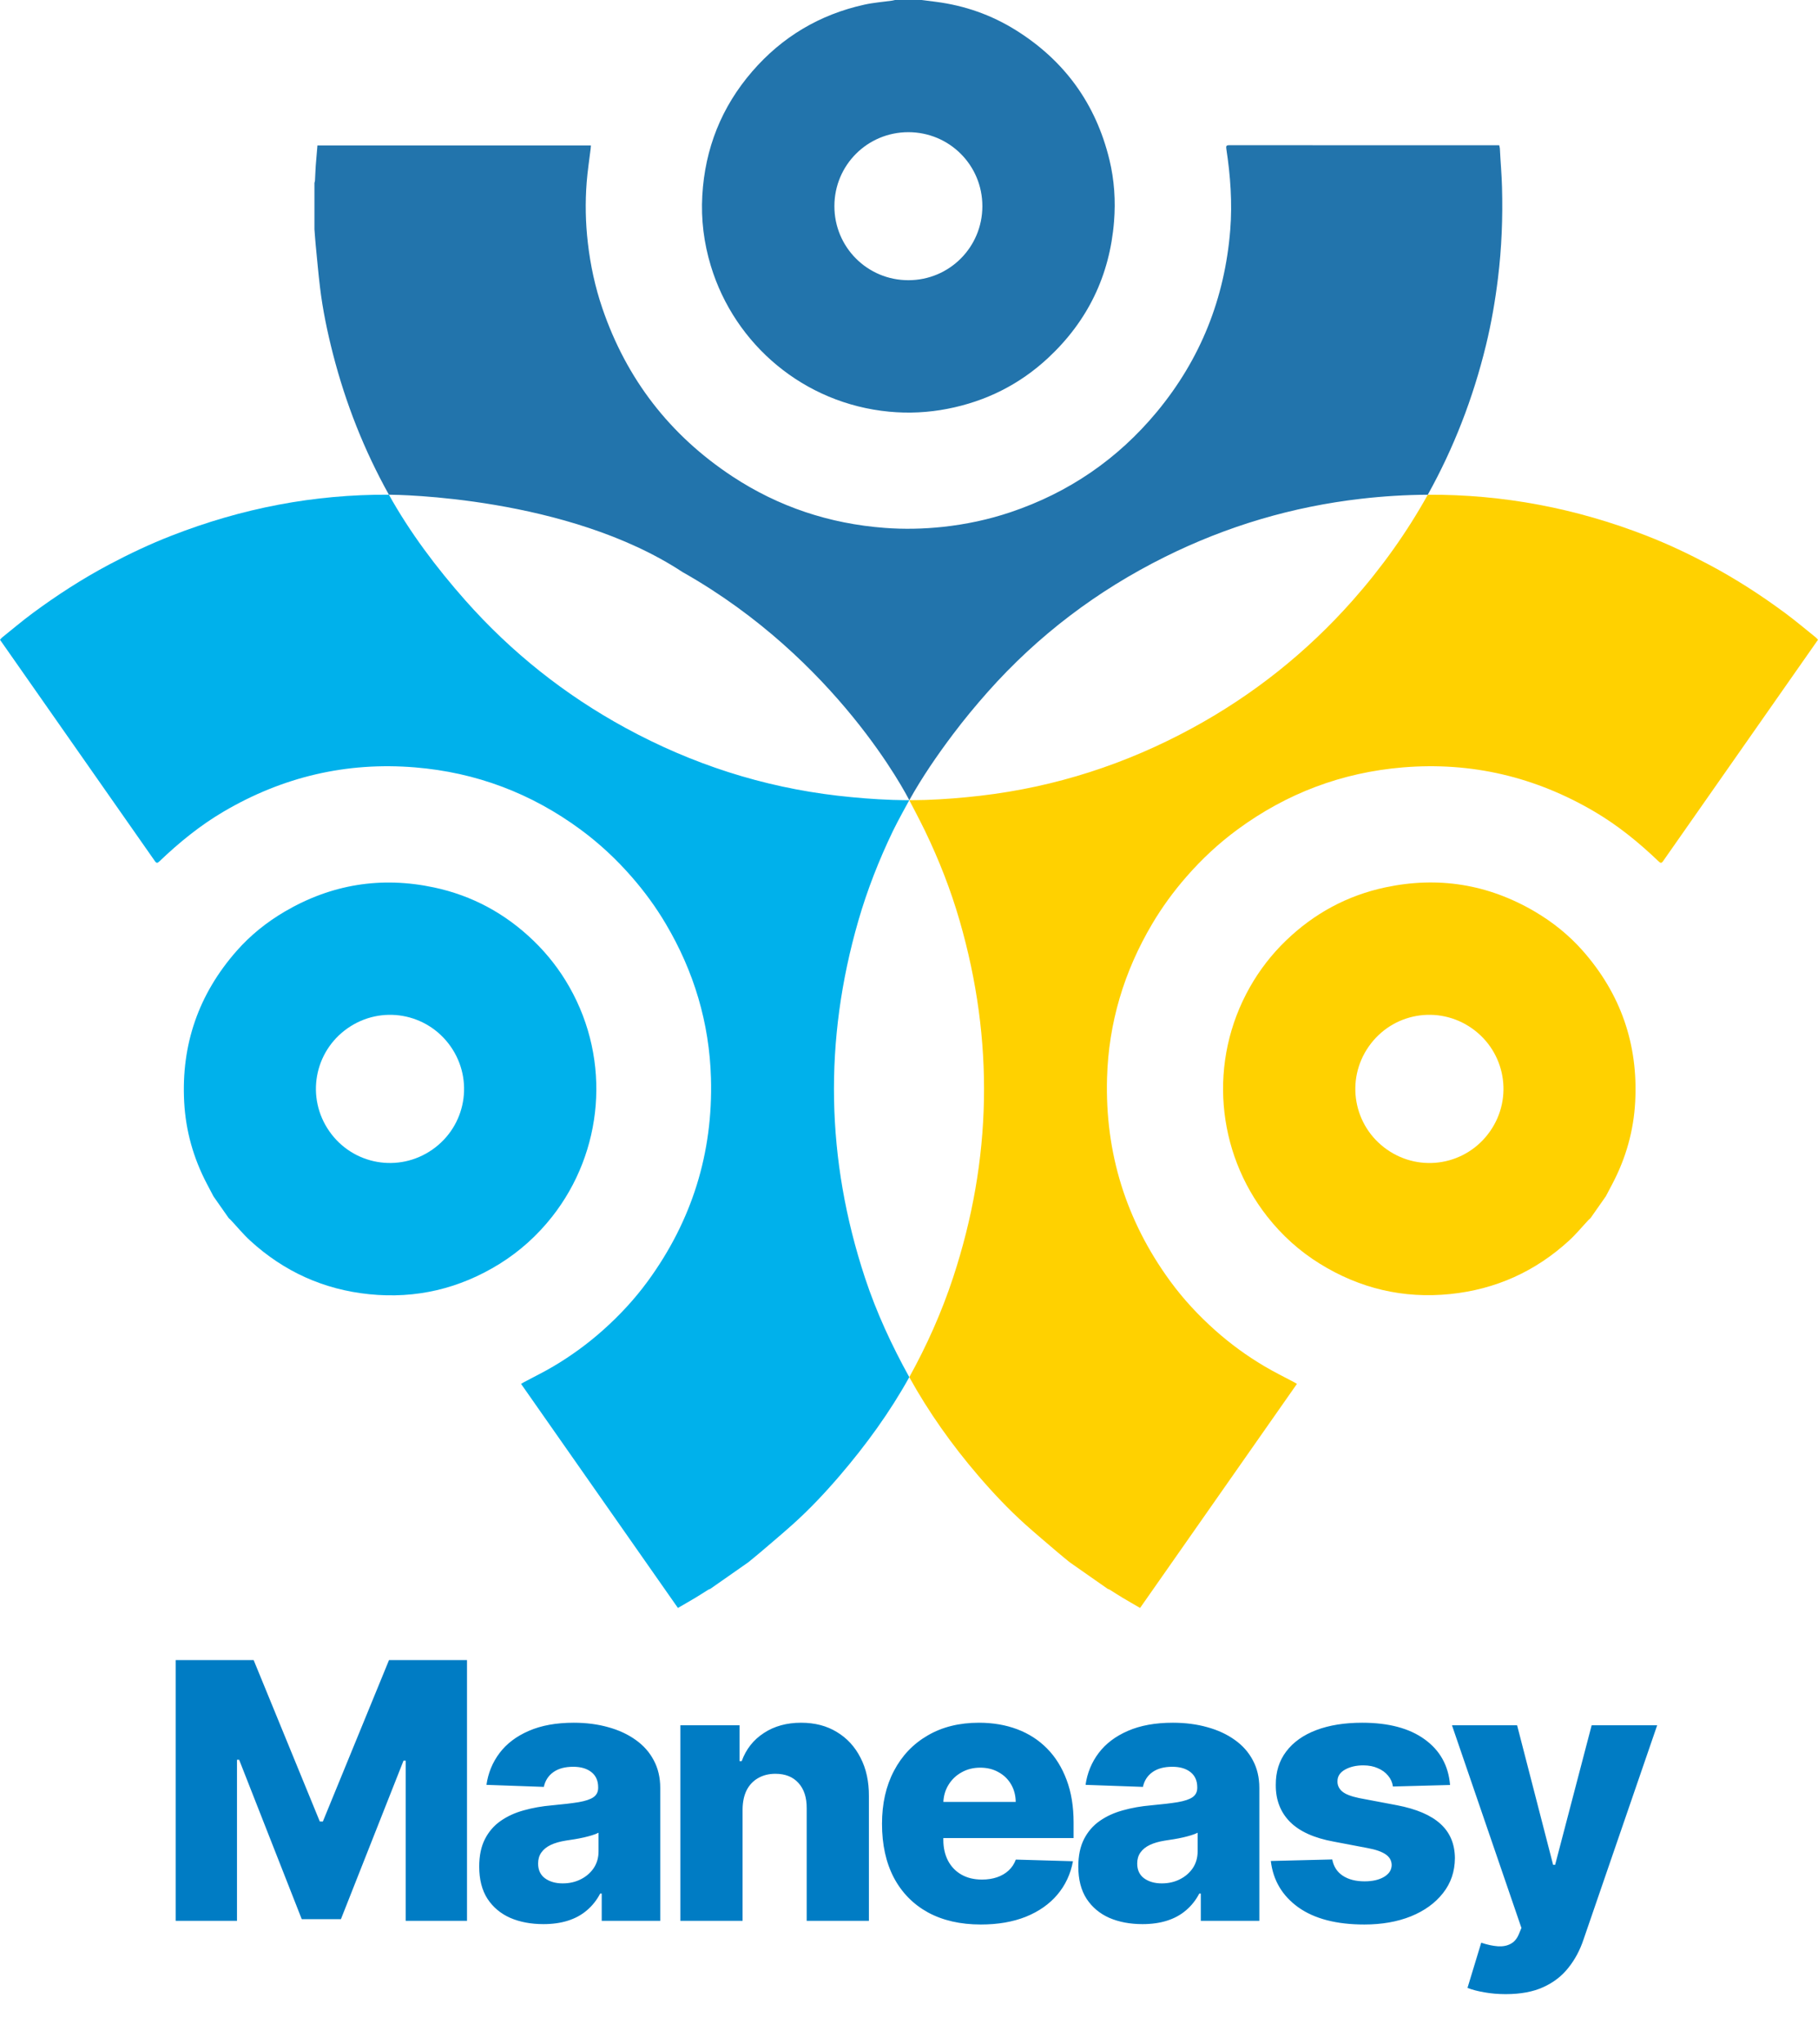 <svg width="340" height="382" viewBox="0 0 340 382" fill="none" xmlns="http://www.w3.org/2000/svg">
<path d="M32.853 310.273H47.438L59.81 340.442H60.381L72.753 310.273H87.338V359H75.87V329.069H75.465L63.76 358.691H56.431L44.725 328.902H44.321V359H32.853V310.273ZM101.636 359.619C99.304 359.619 97.234 359.23 95.426 358.453C93.634 357.66 92.214 356.47 91.167 354.884C90.136 353.282 89.621 351.275 89.621 348.864C89.621 346.834 89.978 345.121 90.692 343.725C91.405 342.329 92.389 341.195 93.642 340.323C94.895 339.45 96.338 338.792 97.972 338.348C99.606 337.888 101.351 337.579 103.206 337.42C105.284 337.23 106.958 337.031 108.227 336.825C109.496 336.603 110.416 336.294 110.987 335.897C111.573 335.485 111.867 334.906 111.867 334.161V334.042C111.867 332.82 111.447 331.876 110.606 331.21C109.765 330.544 108.631 330.211 107.204 330.211C105.665 330.211 104.428 330.544 103.492 331.21C102.556 331.876 101.961 332.796 101.707 333.97L90.977 333.589C91.294 331.369 92.111 329.386 93.428 327.641C94.76 325.881 96.584 324.501 98.9 323.501C101.232 322.486 104.031 321.979 107.299 321.979C109.63 321.979 111.78 322.256 113.747 322.811C115.713 323.351 117.426 324.144 118.886 325.191C120.345 326.222 121.471 327.491 122.264 328.998C123.073 330.504 123.478 332.225 123.478 334.161V359H112.533V353.908H112.248C111.597 355.146 110.765 356.192 109.749 357.049C108.75 357.906 107.568 358.548 106.204 358.976C104.856 359.404 103.333 359.619 101.636 359.619ZM105.229 352.005C106.482 352.005 107.608 351.751 108.607 351.244C109.622 350.736 110.431 350.038 111.034 349.15C111.637 348.246 111.938 347.199 111.938 346.009V342.536C111.605 342.71 111.201 342.869 110.725 343.011C110.265 343.154 109.757 343.289 109.202 343.416C108.647 343.543 108.076 343.654 107.489 343.749C106.902 343.844 106.339 343.931 105.8 344.011C104.705 344.185 103.77 344.455 102.992 344.82C102.231 345.184 101.644 345.66 101.232 346.247C100.835 346.818 100.637 347.5 100.637 348.293C100.637 349.499 101.065 350.419 101.922 351.053C102.794 351.688 103.896 352.005 105.229 352.005ZM138.876 338.158V359H127.242V322.455H138.305V329.164H138.71C139.519 326.928 140.899 325.175 142.85 323.906C144.801 322.621 147.124 321.979 149.821 321.979C152.391 321.979 154.619 322.558 156.507 323.716C158.41 324.858 159.885 326.46 160.932 328.522C161.995 330.568 162.518 332.963 162.502 335.707V359H150.868V337.991C150.884 335.961 150.368 334.375 149.321 333.233C148.29 332.091 146.855 331.52 145.015 331.52C143.793 331.52 142.715 331.789 141.779 332.328C140.859 332.852 140.145 333.605 139.638 334.589C139.146 335.572 138.892 336.762 138.876 338.158ZM183.439 359.69C179.616 359.69 176.317 358.937 173.541 357.43C170.781 355.907 168.656 353.742 167.165 350.934C165.689 348.111 164.952 344.756 164.952 340.87C164.952 337.095 165.697 333.796 167.188 330.972C168.679 328.133 170.781 325.928 173.493 324.358C176.206 322.772 179.402 321.979 183.082 321.979C185.683 321.979 188.062 322.383 190.22 323.192C192.377 324.001 194.241 325.199 195.811 326.785C197.381 328.371 198.603 330.33 199.475 332.662C200.347 334.977 200.783 337.634 200.783 340.632V343.535H169.02V336.778H189.958C189.942 335.54 189.649 334.438 189.078 333.471C188.507 332.503 187.721 331.75 186.722 331.21C185.739 330.655 184.605 330.377 183.32 330.377C182.019 330.377 180.853 330.671 179.822 331.258C178.791 331.829 177.974 332.614 177.372 333.613C176.769 334.597 176.452 335.715 176.42 336.968V343.844C176.42 345.335 176.713 346.644 177.3 347.77C177.887 348.88 178.72 349.745 179.798 350.363C180.877 350.982 182.162 351.291 183.653 351.291C184.684 351.291 185.62 351.148 186.46 350.863C187.301 350.577 188.023 350.157 188.625 349.602C189.228 349.047 189.68 348.365 189.982 347.556L200.665 347.865C200.22 350.26 199.245 352.346 197.738 354.123C196.247 355.883 194.288 357.255 191.861 358.239C189.434 359.206 186.627 359.69 183.439 359.69ZM213.678 359.619C211.346 359.619 209.276 359.23 207.468 358.453C205.676 357.66 204.256 356.47 203.209 354.884C202.178 353.282 201.663 351.275 201.663 348.864C201.663 346.834 202.02 345.121 202.733 343.725C203.447 342.329 204.431 341.195 205.684 340.323C206.937 339.45 208.38 338.792 210.014 338.348C211.648 337.888 213.392 337.579 215.248 337.42C217.326 337.23 219 337.031 220.268 336.825C221.537 336.603 222.457 336.294 223.028 335.897C223.615 335.485 223.909 334.906 223.909 334.161V334.042C223.909 332.82 223.488 331.876 222.648 331.21C221.807 330.544 220.673 330.211 219.245 330.211C217.707 330.211 216.47 330.544 215.534 331.21C214.598 331.876 214.003 332.796 213.749 333.97L203.019 333.589C203.336 331.369 204.153 329.386 205.469 327.641C206.802 325.881 208.626 324.501 210.942 323.501C213.273 322.486 216.073 321.979 219.341 321.979C221.672 321.979 223.821 322.256 225.788 322.811C227.755 323.351 229.468 324.144 230.928 325.191C232.387 326.222 233.513 327.491 234.306 328.998C235.115 330.504 235.52 332.225 235.52 334.161V359H224.575V353.908H224.289C223.639 355.146 222.806 356.192 221.791 357.049C220.792 357.906 219.61 358.548 218.246 358.976C216.898 359.404 215.375 359.619 213.678 359.619ZM217.271 352.005C218.524 352.005 219.65 351.751 220.649 351.244C221.664 350.736 222.473 350.038 223.076 349.15C223.679 348.246 223.98 347.199 223.98 346.009V342.536C223.647 342.71 223.243 342.869 222.767 343.011C222.307 343.154 221.799 343.289 221.244 343.416C220.689 343.543 220.118 343.654 219.531 343.749C218.944 343.844 218.381 343.931 217.842 344.011C216.747 344.185 215.811 344.455 215.034 344.82C214.273 345.184 213.686 345.66 213.273 346.247C212.877 346.818 212.679 347.5 212.679 348.293C212.679 349.499 213.107 350.419 213.963 351.053C214.836 351.688 215.938 352.005 217.271 352.005ZM271.189 333.613L260.507 333.899C260.395 333.137 260.094 332.463 259.602 331.876C259.111 331.274 258.468 330.806 257.675 330.473C256.898 330.124 255.994 329.949 254.963 329.949C253.615 329.949 252.465 330.219 251.513 330.758C250.577 331.297 250.117 332.027 250.133 332.947C250.117 333.661 250.403 334.279 250.989 334.803C251.592 335.326 252.663 335.747 254.201 336.064L261.244 337.396C264.892 338.094 267.605 339.252 269.381 340.87C271.174 342.488 272.078 344.629 272.094 347.294C272.078 349.8 271.332 351.981 269.857 353.837C268.398 355.693 266.399 357.136 263.861 358.167C261.323 359.182 258.421 359.69 255.153 359.69C249.935 359.69 245.819 358.619 242.805 356.478C239.807 354.321 238.094 351.434 237.666 347.817L249.157 347.532C249.411 348.864 250.069 349.879 251.132 350.577C252.195 351.275 253.551 351.624 255.201 351.624C256.692 351.624 257.905 351.347 258.841 350.792C259.777 350.236 260.253 349.499 260.269 348.579C260.253 347.754 259.888 347.096 259.174 346.604C258.46 346.096 257.342 345.7 255.819 345.414L249.443 344.201C245.779 343.535 243.051 342.306 241.258 340.513C239.466 338.705 238.578 336.405 238.594 333.613C238.578 331.171 239.228 329.085 240.545 327.356C241.861 325.611 243.733 324.279 246.16 323.359C248.586 322.439 251.449 321.979 254.749 321.979C259.698 321.979 263.6 323.018 266.455 325.096C269.31 327.158 270.888 329.997 271.189 333.613ZM281.586 372.705C280.19 372.705 278.873 372.594 277.636 372.371C276.399 372.165 275.336 371.888 274.448 371.539L277.017 363.092C278.159 363.473 279.19 363.695 280.11 363.759C281.046 363.822 281.847 363.671 282.513 363.306C283.196 362.958 283.719 362.331 284.084 361.427L284.536 360.332L271.545 322.455H283.727L290.46 348.531H290.841L297.669 322.455H309.923L296.147 362.498C295.48 364.496 294.537 366.257 293.315 367.779C292.11 369.318 290.547 370.524 288.628 371.396C286.725 372.268 284.377 372.705 281.586 372.705Z" fill="#007CC4"/>
<path d="M339.589 119.139C337.696 117.619 335.843 116.053 333.896 114.611C329.343 111.238 324.596 108.175 319.578 105.515C315.808 103.515 311.961 101.7 307.99 100.15C294.681 94.954 281.022 92.388 267.022 92.466C263.121 99.475 258.428 106.066 252.952 112.246C244.366 121.93 234.376 129.878 222.998 136.066C210.588 142.819 197.364 147.1 183.317 148.728C179.92 149.123 176.492 149.395 173.079 149.511C172.125 149.542 170.217 149.558 170.217 149.558H170.054C170.054 149.558 172.102 153.434 173.009 155.326C175.623 160.746 177.81 166.329 179.478 172.106C185.939 194.46 185.528 216.699 178.245 238.782C176.096 245.295 173.32 251.498 170.054 257.391C173.669 263.92 178.02 270.061 182.976 275.83C185.729 279.032 188.623 282.103 191.764 284.925C193.742 286.693 195.774 288.399 197.79 290.12C198.535 290.756 199.295 291.369 200.055 291.989C202.421 293.648 204.786 295.3 207.16 296.959C207.299 297.014 207.455 297.052 207.579 297.138C208.362 297.626 209.138 298.138 209.929 298.611C211.015 299.262 212.116 299.883 213.217 300.526C223.021 286.53 232.771 272.604 242.551 258.647C242.357 258.531 242.194 258.43 242.024 258.337C240.162 257.345 238.254 256.414 236.439 255.336C233.166 253.398 230.103 251.165 227.264 248.637C224.146 245.861 221.315 242.822 218.848 239.449C210.588 228.143 206.648 215.481 207.036 201.501C207.323 191.173 210.216 181.573 215.474 172.687C217.328 169.555 219.477 166.616 221.881 163.863C224.743 160.584 227.908 157.629 231.413 155.055C240.643 148.263 250.982 144.37 262.392 143.424C275.189 142.37 287.126 145.192 298.186 151.69C302.584 154.272 306.524 157.482 310.201 161.002C310.557 161.343 310.736 161.359 311.038 160.933C320.571 147.309 330.111 133.685 339.651 120.069C339.759 119.914 339.868 119.759 340 119.573C339.853 119.41 339.736 119.255 339.589 119.139Z" fill="#FFD100"/>
<path d="M287.041 170.377C278.315 165.251 268.977 163.755 259.095 165.849C251.952 167.368 245.755 170.726 240.488 175.805C237.836 178.363 235.602 181.248 233.787 184.435C225.883 198.345 227.489 215.272 236.982 227.353C239.751 230.881 243.04 233.85 246.848 236.2C254.318 240.821 262.454 242.752 271.203 241.86C279.719 240.992 287.165 237.634 293.471 231.842C294.766 230.656 295.891 229.276 297.101 227.988C297.217 227.864 297.349 227.756 297.473 227.647C298.427 226.29 299.373 224.933 300.327 223.576C300.746 222.778 301.165 221.987 301.584 221.188C304.089 216.412 305.524 211.317 305.811 205.936C306.385 195.205 303.119 185.776 296.015 177.712C293.44 174.797 290.423 172.362 287.041 170.377ZM278.656 211.457C274.259 217.73 265.688 219.25 259.406 214.861C253.108 210.465 251.58 201.865 255.993 195.577C260.391 189.304 268.961 187.792 275.244 192.173C281.542 196.57 283.07 205.169 278.656 211.457Z" fill="#FFD100"/>
<path d="M103.281 227.368C112.775 215.287 114.38 198.353 106.477 184.45C104.662 181.256 102.428 178.379 99.775 175.82C94.509 170.741 88.312 167.384 81.168 165.864C71.287 163.763 61.956 165.267 53.223 170.392C49.849 172.377 46.824 174.804 44.241 177.743C37.144 185.807 33.871 195.236 34.445 205.967C34.732 211.348 36.167 216.435 38.672 221.219C39.091 222.018 39.51 222.809 39.929 223.607C40.883 224.964 41.829 226.321 42.783 227.678C42.907 227.794 43.047 227.895 43.155 228.019C44.365 229.307 45.49 230.687 46.785 231.873C53.099 237.657 60.537 241.023 69.053 241.891C77.802 242.783 85.938 240.852 93.408 236.231C97.224 233.858 100.504 230.896 103.281 227.368ZM80.858 214.861C74.576 219.242 66.005 217.73 61.607 211.457C57.194 205.169 58.714 196.569 65.02 192.173C71.302 187.792 79.873 189.312 84.271 195.577C88.684 201.865 87.156 210.472 80.858 214.861Z" fill="#00B1EB"/>
<path d="M160.522 172.098C162.19 166.321 164.385 160.739 166.991 155.319C167.898 153.427 170.054 149.558 170.054 149.558H169.922C169.922 149.558 167.875 149.542 166.921 149.503C163.5 149.387 160.08 149.108 156.683 148.72C142.636 147.092 129.42 142.819 117.002 136.058C105.631 129.87 95.634 121.923 87.048 112.238C81.572 106.058 76.631 99.46 72.73 92.458C58.738 92.388 45.319 94.947 32.01 100.142C28.039 101.693 24.192 103.507 20.422 105.508C15.412 108.167 10.657 111.238 6.104 114.603C4.157 116.045 2.304 117.611 0.411 119.131C0.264 119.247 0.155 119.403 0 119.573C0.124 119.751 0.233 119.907 0.349 120.069C9.889 133.685 19.429 147.309 28.962 160.932C29.264 161.359 29.442 161.336 29.799 161.002C33.483 157.482 37.416 154.272 41.814 151.69C52.874 145.192 64.811 142.37 77.608 143.424C89.025 144.362 99.357 148.255 108.587 155.055C112.092 157.637 115.257 160.584 118.119 163.863C120.523 166.616 122.672 169.547 124.526 172.687C129.784 181.566 132.669 191.173 132.964 201.501C133.36 215.481 129.412 228.143 121.152 239.449C118.685 242.822 115.854 245.869 112.736 248.637C109.897 251.165 106.826 253.398 103.561 255.336C101.746 256.414 99.838 257.337 97.976 258.337C97.805 258.43 97.65 258.531 97.449 258.647C107.229 272.604 116.979 286.53 126.783 300.526C127.884 299.883 128.985 299.262 130.071 298.611C130.862 298.138 131.638 297.626 132.421 297.138C132.545 297.06 132.701 297.021 132.84 296.959C135.206 295.3 137.571 293.649 139.945 291.989C140.697 291.369 141.465 290.756 142.21 290.12C144.226 288.399 146.258 286.693 148.236 284.925C151.385 282.103 154.278 279.032 157.024 275.83C161.972 270.061 166.44 263.912 170.054 257.391C166.789 251.498 163.904 245.295 161.755 238.782C154.472 216.691 154.061 194.453 160.522 172.098Z" fill="#00B1EB"/>
<path d="M166.277 76.942C169.93 77.291 173.576 77.113 177.198 76.407C184.38 75.011 190.686 71.863 196.03 66.885C203.421 60 207.54 51.494 208.346 41.406C208.657 37.506 208.401 33.636 207.478 29.837C204.942 19.4 199.086 11.313 189.964 5.629C185.388 2.776 180.401 1.031 175.041 0.341C174.149 0.225 173.258 0.116 172.366 0C170.706 0 169.054 0 167.394 0C167.231 0.039 167.06 0.085 166.897 0.109C165.152 0.357 163.376 0.488 161.654 0.868C153.293 2.714 146.274 6.885 140.674 13.36C134.919 20.013 131.84 27.782 131.343 36.552C131.087 41.018 131.638 45.415 132.941 49.703C137.401 64.404 150.346 75.43 166.277 76.942ZM169.876 24.704C177.562 24.704 183.736 30.876 183.721 38.56C183.705 46.213 177.547 52.37 169.891 52.37C162.213 52.378 156.031 46.19 156.047 38.514C156.062 30.853 162.213 24.712 169.876 24.704Z" fill="#2274AC"/>
<path d="M280.906 35.009C280.844 32.59 280.619 30.178 280.502 27.736C280.487 27.55 280.425 27.371 280.378 27.146C280.153 27.146 279.959 27.146 279.773 27.146C263.144 27.146 246.507 27.154 229.878 27.139C229.358 27.131 229.273 27.302 229.343 27.782C230.11 32.815 230.483 37.878 230.079 42.964C229.056 55.751 224.526 67.141 216.32 77.02C208.998 85.828 199.885 92.062 189.018 95.722C184.892 97.11 180.657 98.009 176.329 98.475C172.691 98.862 169.054 98.94 165.424 98.661C155.131 97.878 145.599 94.73 136.974 89.046C125.293 81.354 117.173 70.855 112.651 57.612C111.301 53.657 110.425 49.594 109.944 45.446C109.502 41.669 109.424 37.878 109.719 34.086C109.882 31.977 110.208 29.884 110.464 27.79C110.487 27.604 110.495 27.41 110.51 27.185C93.462 27.185 76.453 27.185 59.366 27.185C59.257 28.457 59.141 29.713 59.048 30.977C58.986 31.9 58.962 32.822 58.908 33.745C58.901 33.892 58.838 34.04 58.807 34.187C58.807 37.079 58.807 39.964 58.807 42.856C58.885 43.833 58.947 44.81 59.04 45.779C59.304 48.423 59.529 51.067 59.847 53.696C60.351 57.891 61.212 62.016 62.259 66.11C64.648 75.415 68.13 84.207 72.73 92.458C74.141 92.465 106.143 92.783 127.644 106.919C156.59 123.248 169.62 148.697 170.054 149.565C170.155 149.565 169.953 149.565 170.054 149.565C172.435 145.285 175.266 141.168 178.222 137.244C180.277 134.515 182.464 131.871 184.737 129.312C194.129 118.743 205.213 110.369 217.871 104.081C229.467 98.32 241.714 94.691 254.573 93.218C258.754 92.737 262.904 92.489 267.022 92.465C271.854 83.781 275.484 74.469 277.904 64.528C278.912 60.388 279.634 56.193 280.153 51.959C280.844 46.322 281.061 40.669 280.906 35.009Z" fill="#2274AC"/>
</svg>
